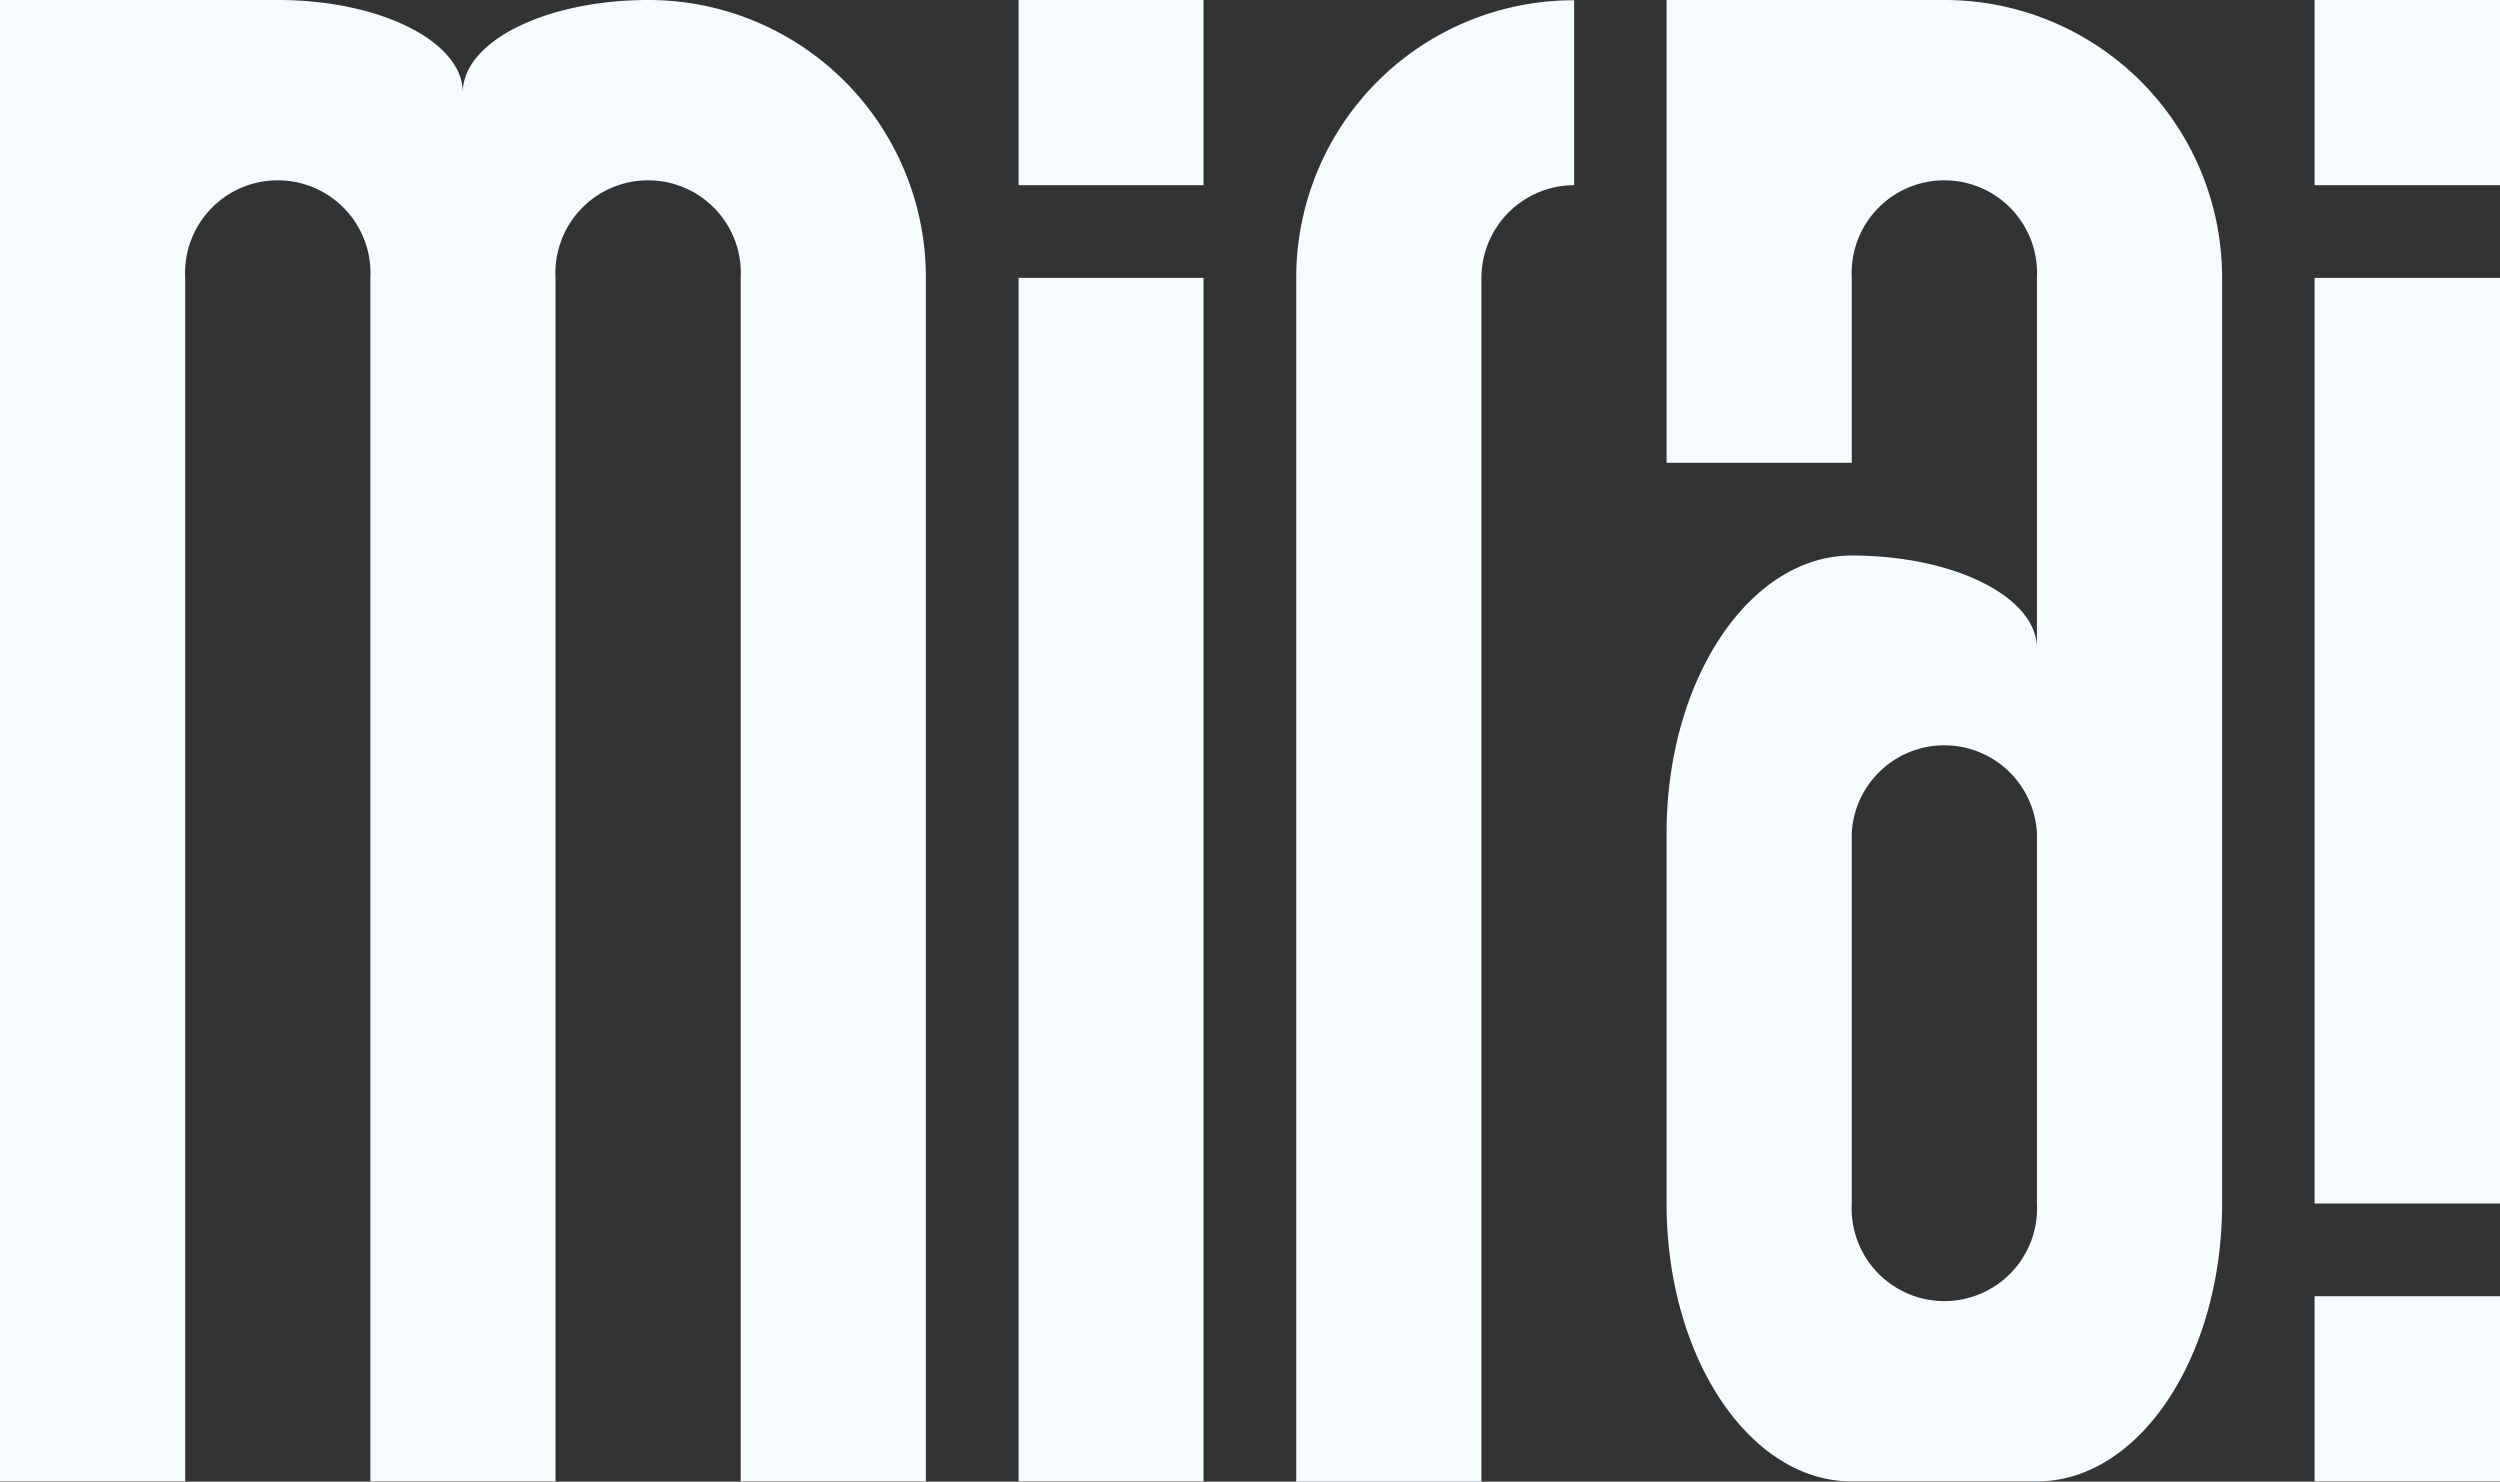 <svg xmlns="http://www.w3.org/2000/svg" viewBox="0 0 97.88 58.01">
  <rect x="0" y="0" width="97.88" height="58.01" fill="#333333" stroke="none"/>
  <title>exp_horizontal</title>
  <g id="Layer_2" data-name="Layer 2">
    <g id="Layer_2-2" data-name="Layer 2">
      <path d="M36.5,11.13V58.25H29.25V11.13a3.63,3.63,0,1,0-7.25,0V58.25H14.75V11.13a3.63,3.63,0,1,0-7.25,0V58.25H.25V.25H11.13c4,0,7.24,1.62,7.24,3.62,0-2,3.25-3.62,7.26-3.62A10.86,10.86,0,0,1,36.5,11.13Z" transform="translate(-0.25 -0.25)" fill="#F5FBFE"/>
      <rect x="39.88" width="7.24" height="7.25" fill="#F5FBFE"/>
      <path d="M47.37,11.13V58.25H40.13V11.13Z" transform="translate(-0.25 -0.25)" fill="#F5FBFE"/>
      <rect x="90.62" y="50.75" width="7.26" height="7.25" fill="#F5FBFE"/>
      <path d="M98.13,11.13V47.37H90.87V11.13Z" transform="translate(-0.25 -0.25)" fill="#F5FBFE"/>
      <rect x="90.62" width="7.26" height="7.25" fill="#F5FBFE"/>
      <path d="M61.88.26V7.5a3.64,3.64,0,0,0-3.63,3.63V58.26H51V11.13A10.86,10.86,0,0,1,61.88.26Z" transform="translate(-0.25 -0.25)" fill="#F5FBFE"/>
      <path d="M87.25,11.13V47.37c0,6-3.24,10.88-7.25,10.88H72.75c-4,0-7.25-4.86-7.25-10.88V32.87c0-6,3.24-10.87,7.25-10.87S80,23.62,80,25.63V11.13a3.63,3.63,0,1,0-7.25,0v7.24H65.5V.25H76.37A10.87,10.87,0,0,1,87.25,11.13ZM80,47.37V32.87a3.63,3.63,0,0,0-7.25,0v14.5a3.63,3.63,0,1,0,7.25,0Z" transform="translate(-0.25 -0.25)" fill="#F5FBFE"/>
    </g>
  </g>
</svg>